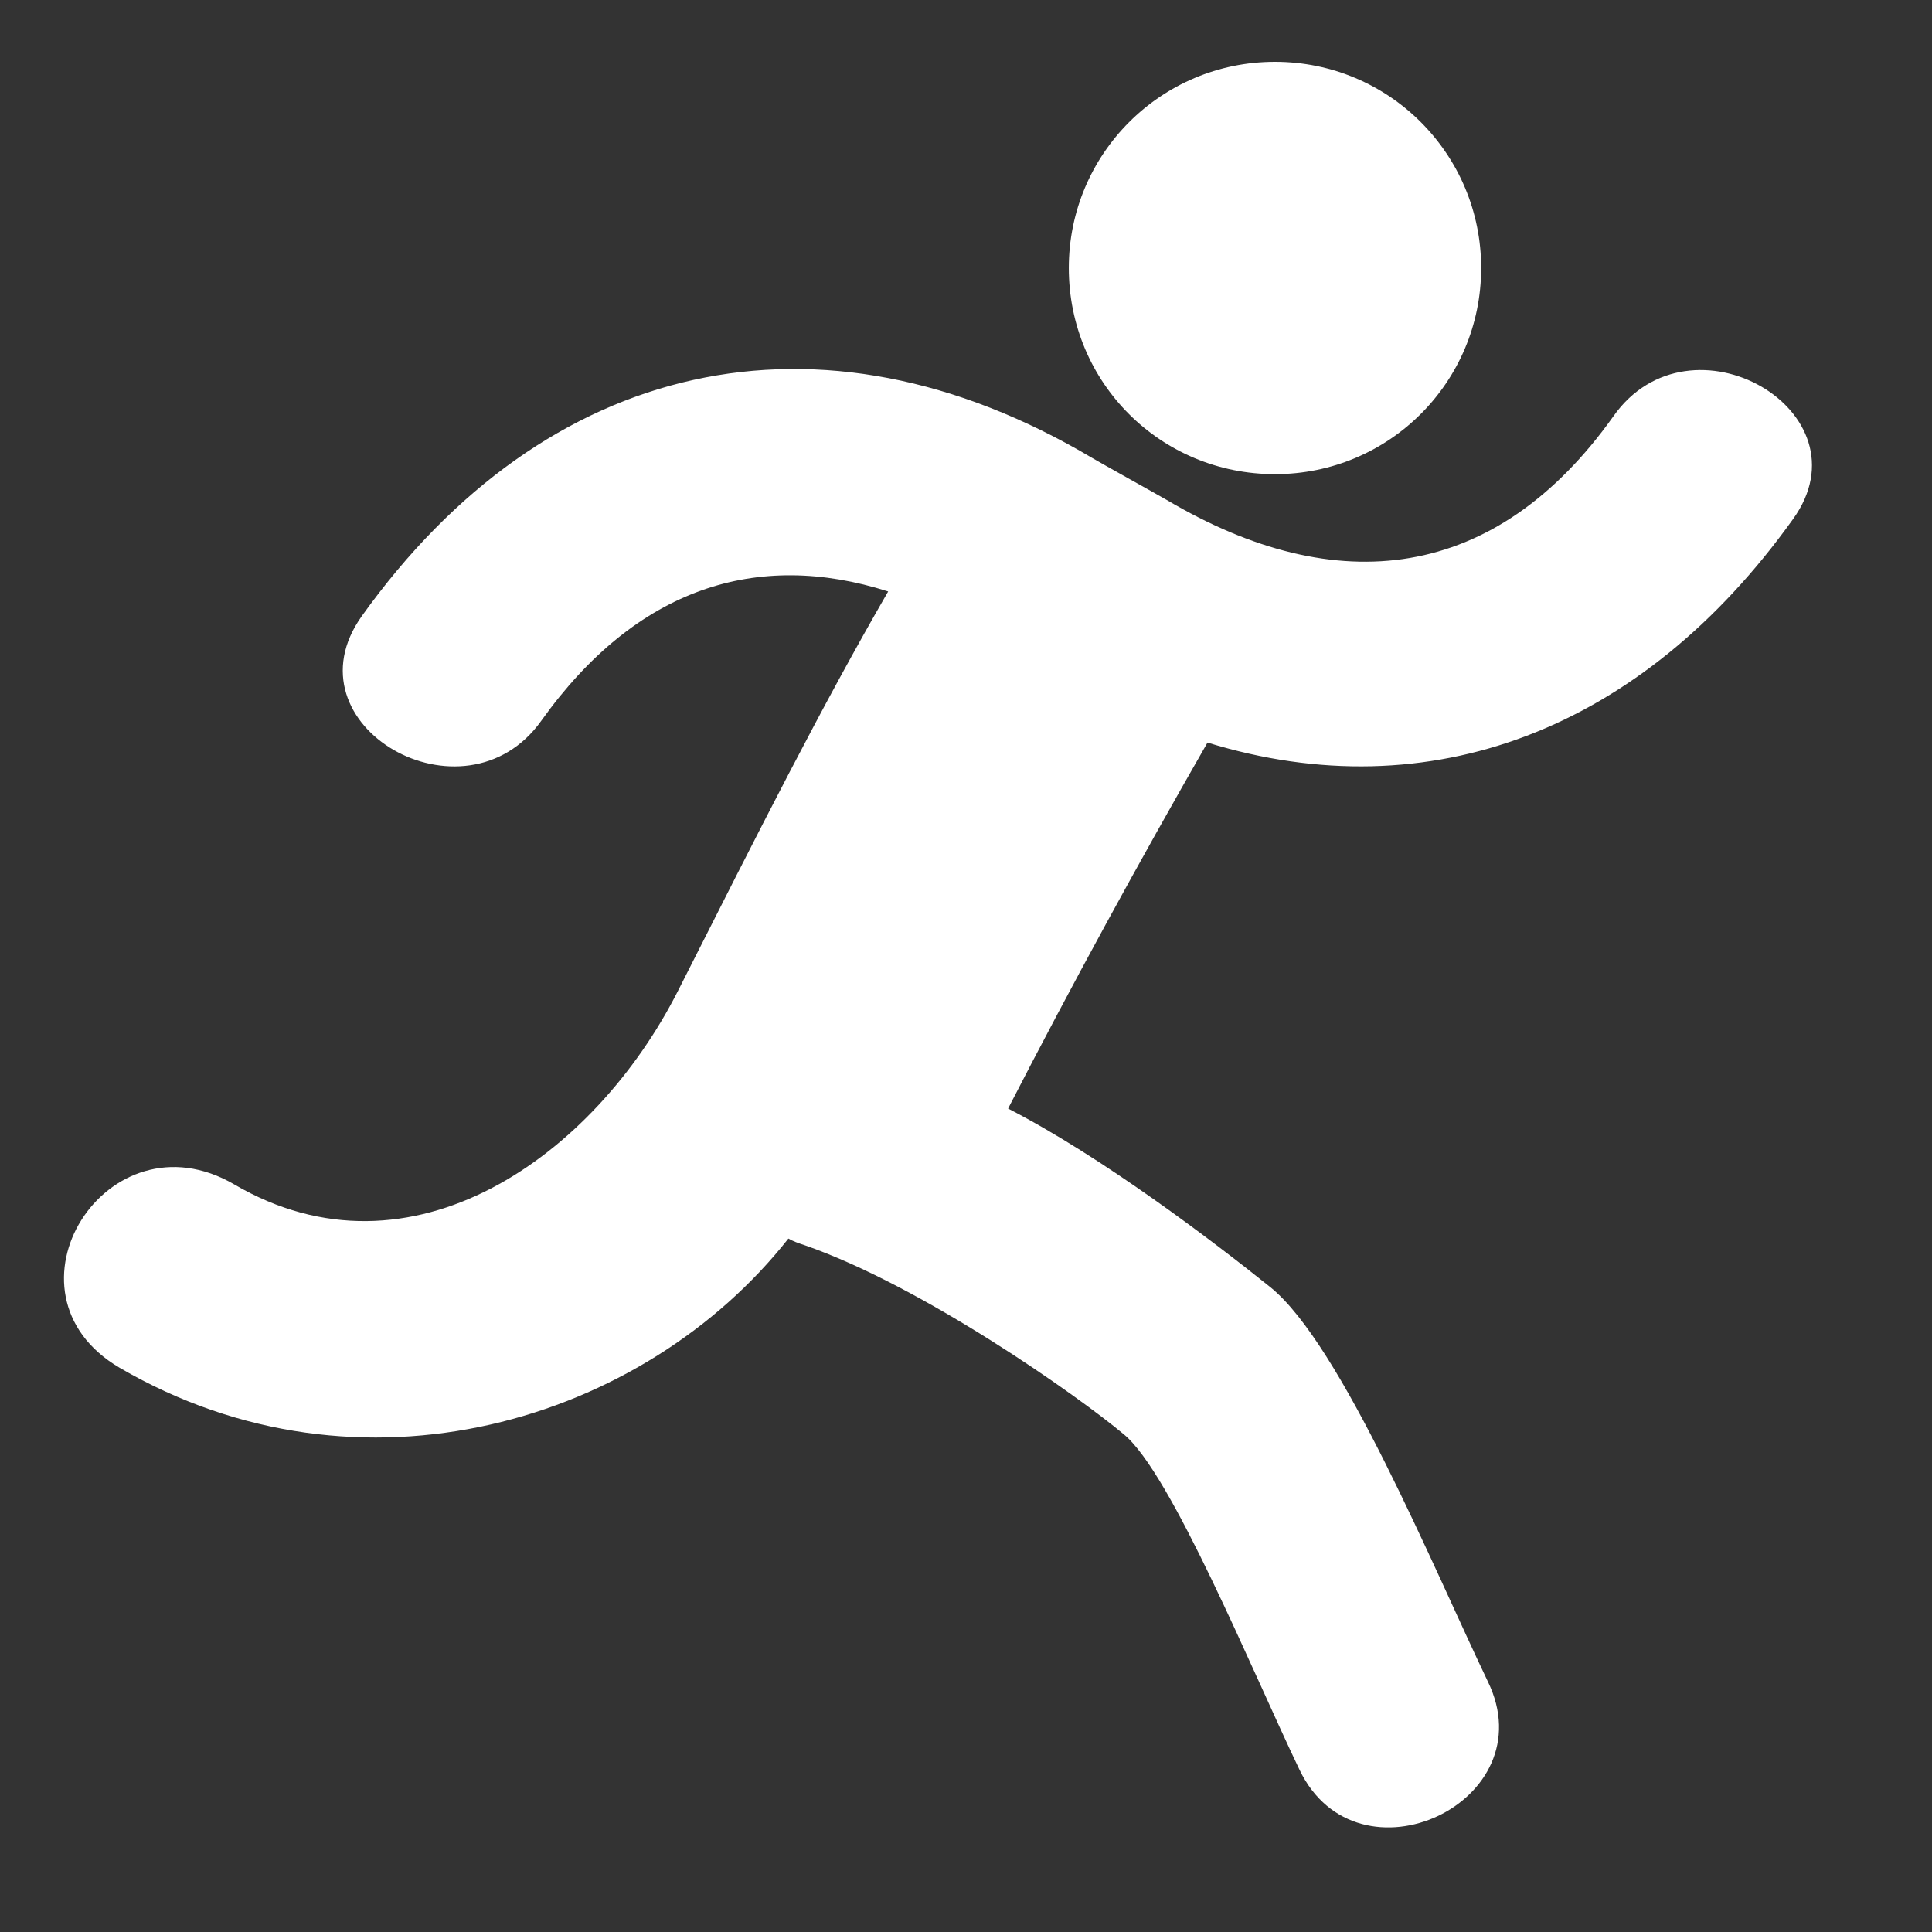 <?xml version="1.0" encoding="UTF-8"?>
<svg width="14px" height="14px" viewBox="0 0 14 14" version="1.1" xmlns="http://www.w3.org/2000/svg" xmlns:xlink="http://www.w3.org/1999/xlink">
  <rect x="0" y="0" width="14" height="14" fill="#333333" stroke="none"/>
  <!-- Generator: Sketch 64 (93537) - https://sketch.com -->
  <title>running</title>
  <desc>Created with Sketch.</desc>
  <g id="Sass" stroke="none" stroke-width="1" fill="none" fill-rule="evenodd">
    <g id="图标" transform="translate(-119, -178)" fill-rule="nonzero">
      <g id="running" transform="translate(118, 177)">
        <rect id="矩形" opacity="0" x="0" y="0" width="16" height="16"></rect>
        <path d="M10.239,4.436 C11.066,4.436 11.733,3.769 11.733,2.942 C11.733,2.116 11.066,1.448 10.239,1.448 C9.412,1.448 8.745,2.116 8.745,2.942 C8.745,3.775 9.412,4.436 10.239,4.436 Z M12.691,4.017 C11.838,5.216 10.688,5.353 9.455,4.623 C9.372,4.575 9,4.369 8.917,4.32 C6.934,3.142 4.952,3.605 3.622,5.464 C3.058,6.256 4.366,7.006 4.923,6.222 C5.612,5.258 6.486,4.983 7.436,5.286 C6.947,6.133 6.52,6.98 5.914,8.178 C5.308,9.377 3.98,10.333 2.698,9.583 C1.775,9.045 0.942,10.367 1.866,10.911 C3.614,11.93 5.667,11.303 6.713,9.975 C6.747,9.995 6.787,10.009 6.83,10.023 C7.683,10.319 8.806,11.111 9.144,11.394 C9.488,11.677 10.073,13.108 10.417,13.825 C10.838,14.7 12.208,14.059 11.781,13.184 C11.389,12.366 10.72,10.741 10.205,10.327 C9.792,9.995 8.986,9.383 8.305,9.033 C8.766,8.137 9.248,7.256 9.75,6.381 C11.361,6.877 12.897,6.292 13.992,4.763 C14.556,3.983 13.248,3.225 12.691,4.017 L12.691,4.017 Z" id="形状" fill="#FFFFFF"></path>
      </g>
    </g>
  </g>
</svg>
